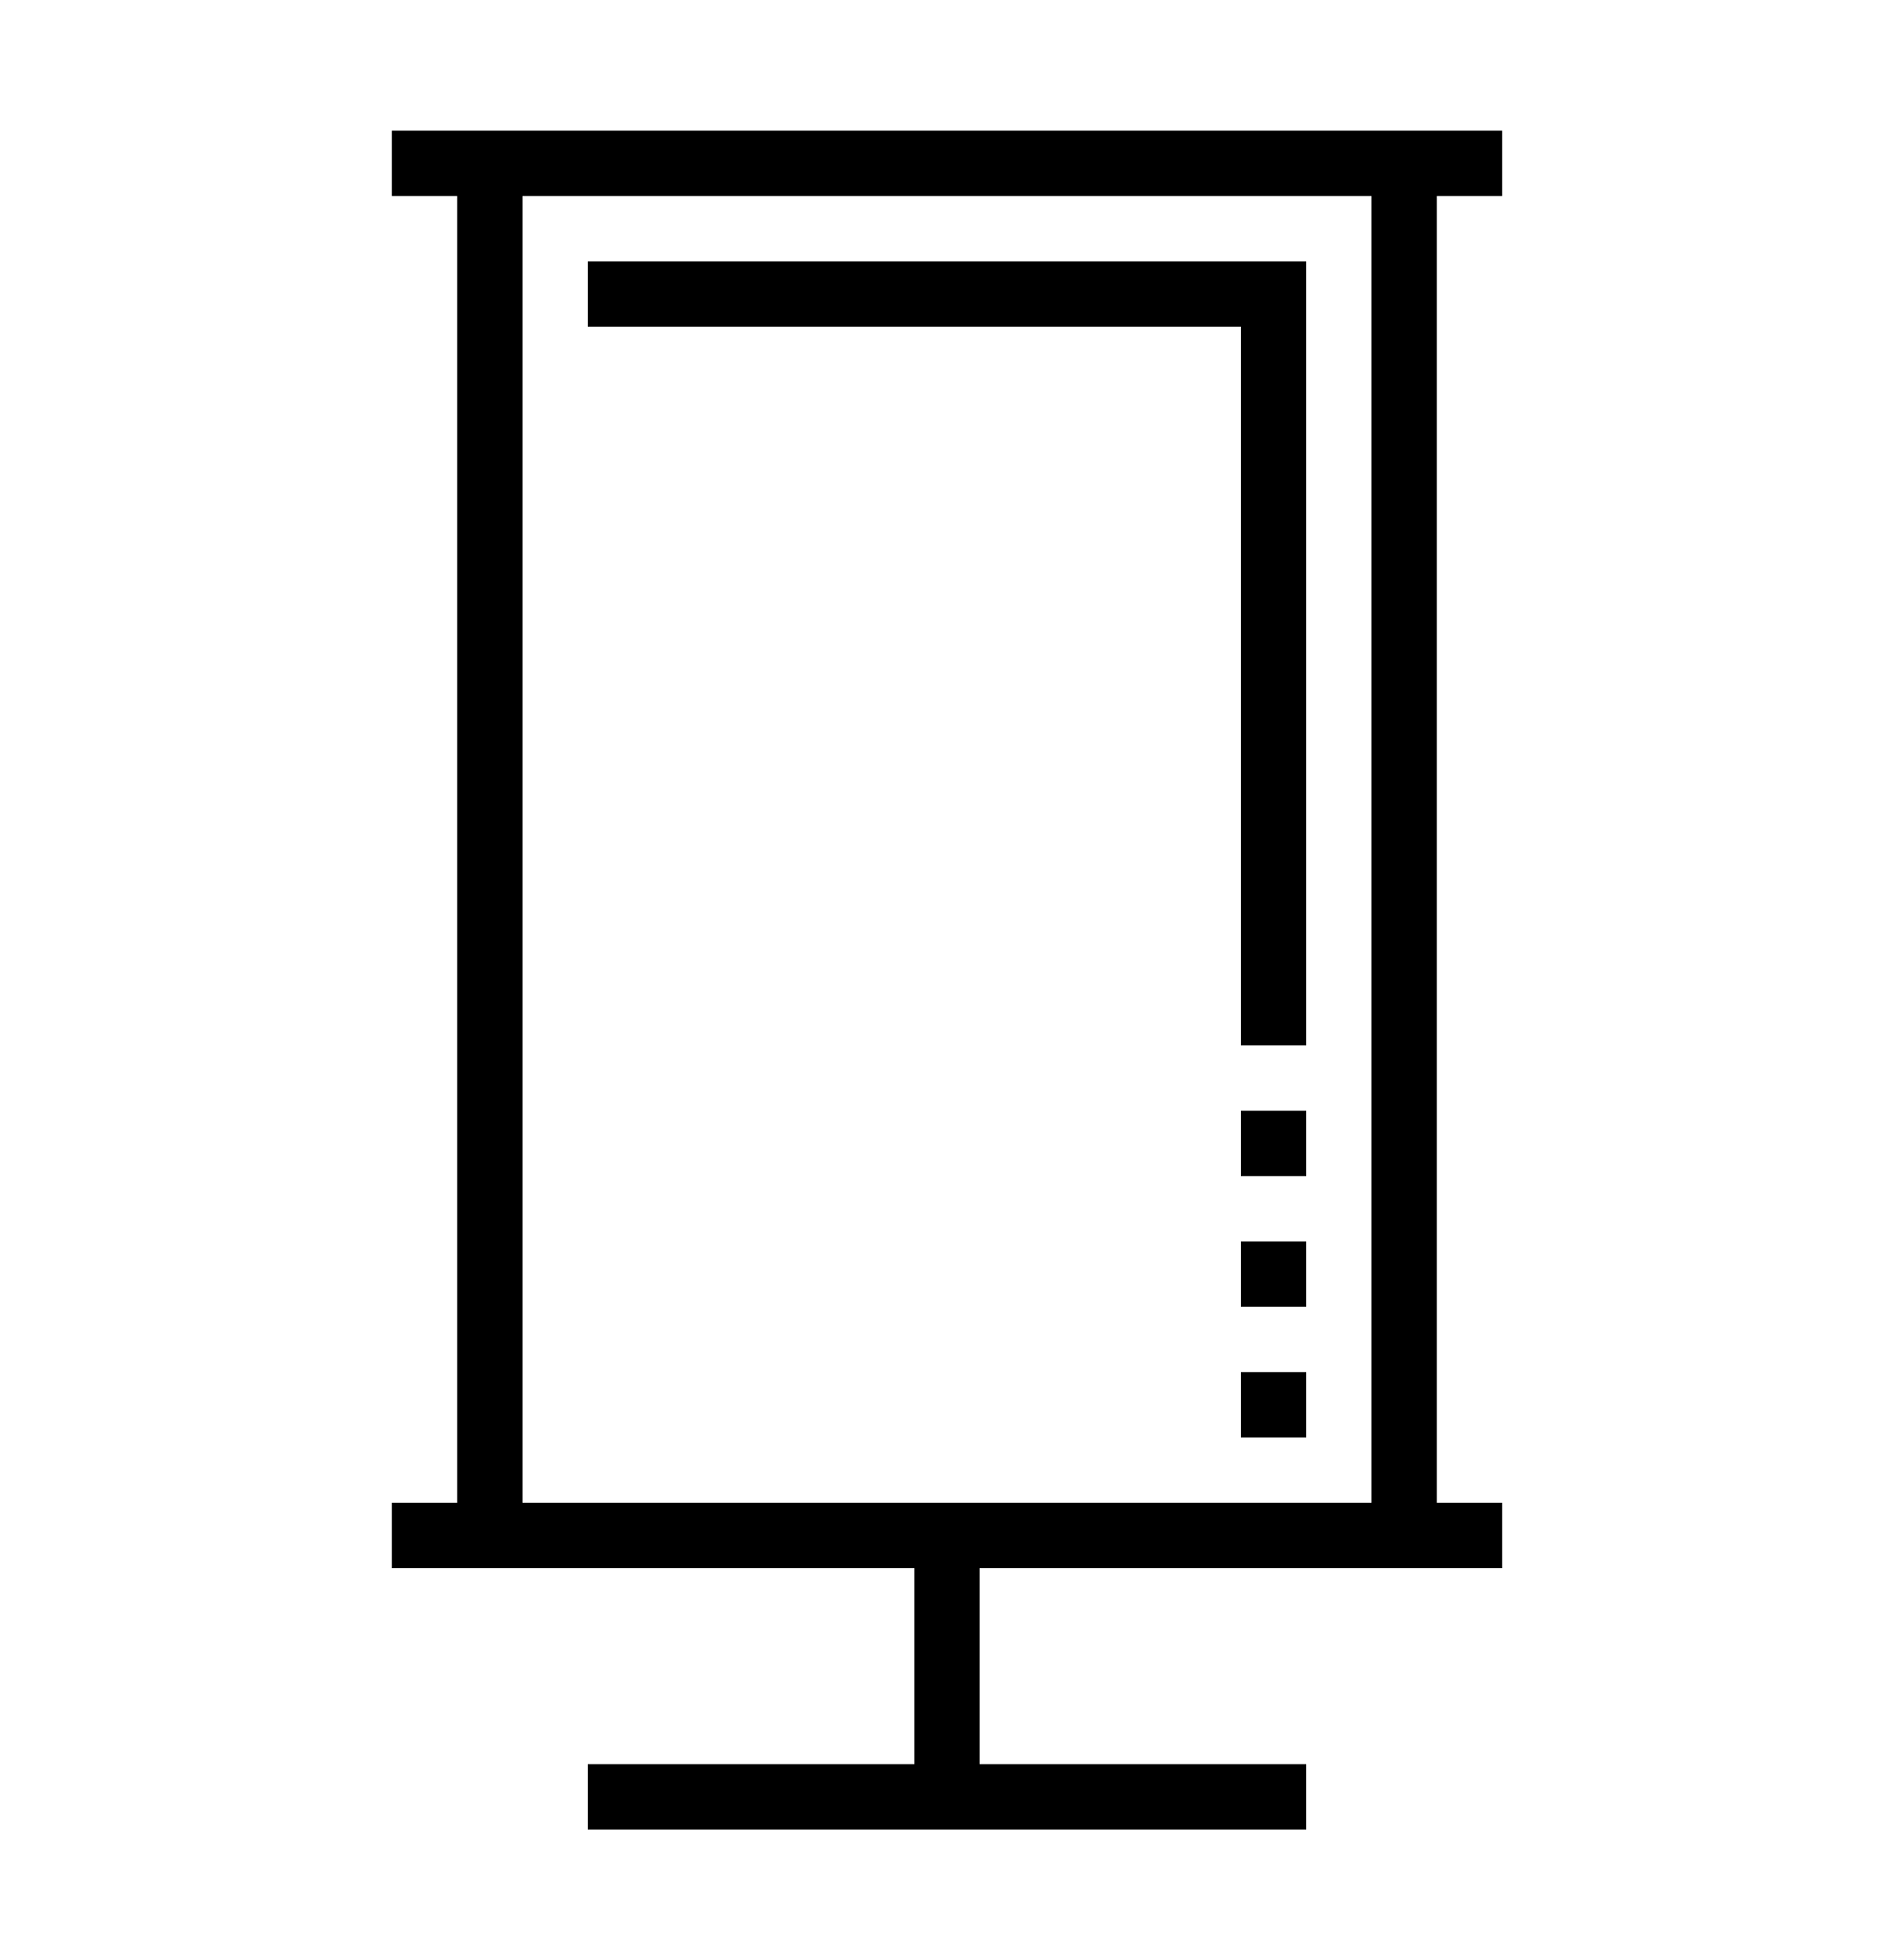<?xml version="1.0" encoding="iso-8859-1"?>
<!DOCTYPE svg PUBLIC "-//W3C//DTD SVG 1.1//EN" "http://www.w3.org/Graphics/SVG/1.1/DTD/svg11.dtd">
<svg version="1.1" xmlns="http://www.w3.org/2000/svg" xmlns:xlink="http://www.w3.org/1999/xlink" x="0px" y="0px" width="29" height="30" viewBox="0 0 29 30" xml:space="preserve">
    <g transform="translate(-150 -740)">
        <g xmlns="http://www.w3.org/2000/svg" xmlns:xlink="http://www.w3.org/1999/xlink" id="banner-stand-7">
		<path d="M157,742h-1v1h1v20h-1v1h1h7v3h-5v1h11v-1h-5v-3h7h1v-1h-1v-20h1v-1h-1H157z M171,763h-13v-20h13V763z"/>
		<polygon points="169,756 170,756 170,745 170,744 159,744 159,745 169,745   "/>
		<rect x="169" y="757" width="1" height="1"/>
		<rect x="169" y="759" width="1" height="1"/>
		<rect x="169" y="761" width="1" height="1"/>
	</g>
	
    </g>
</svg>
